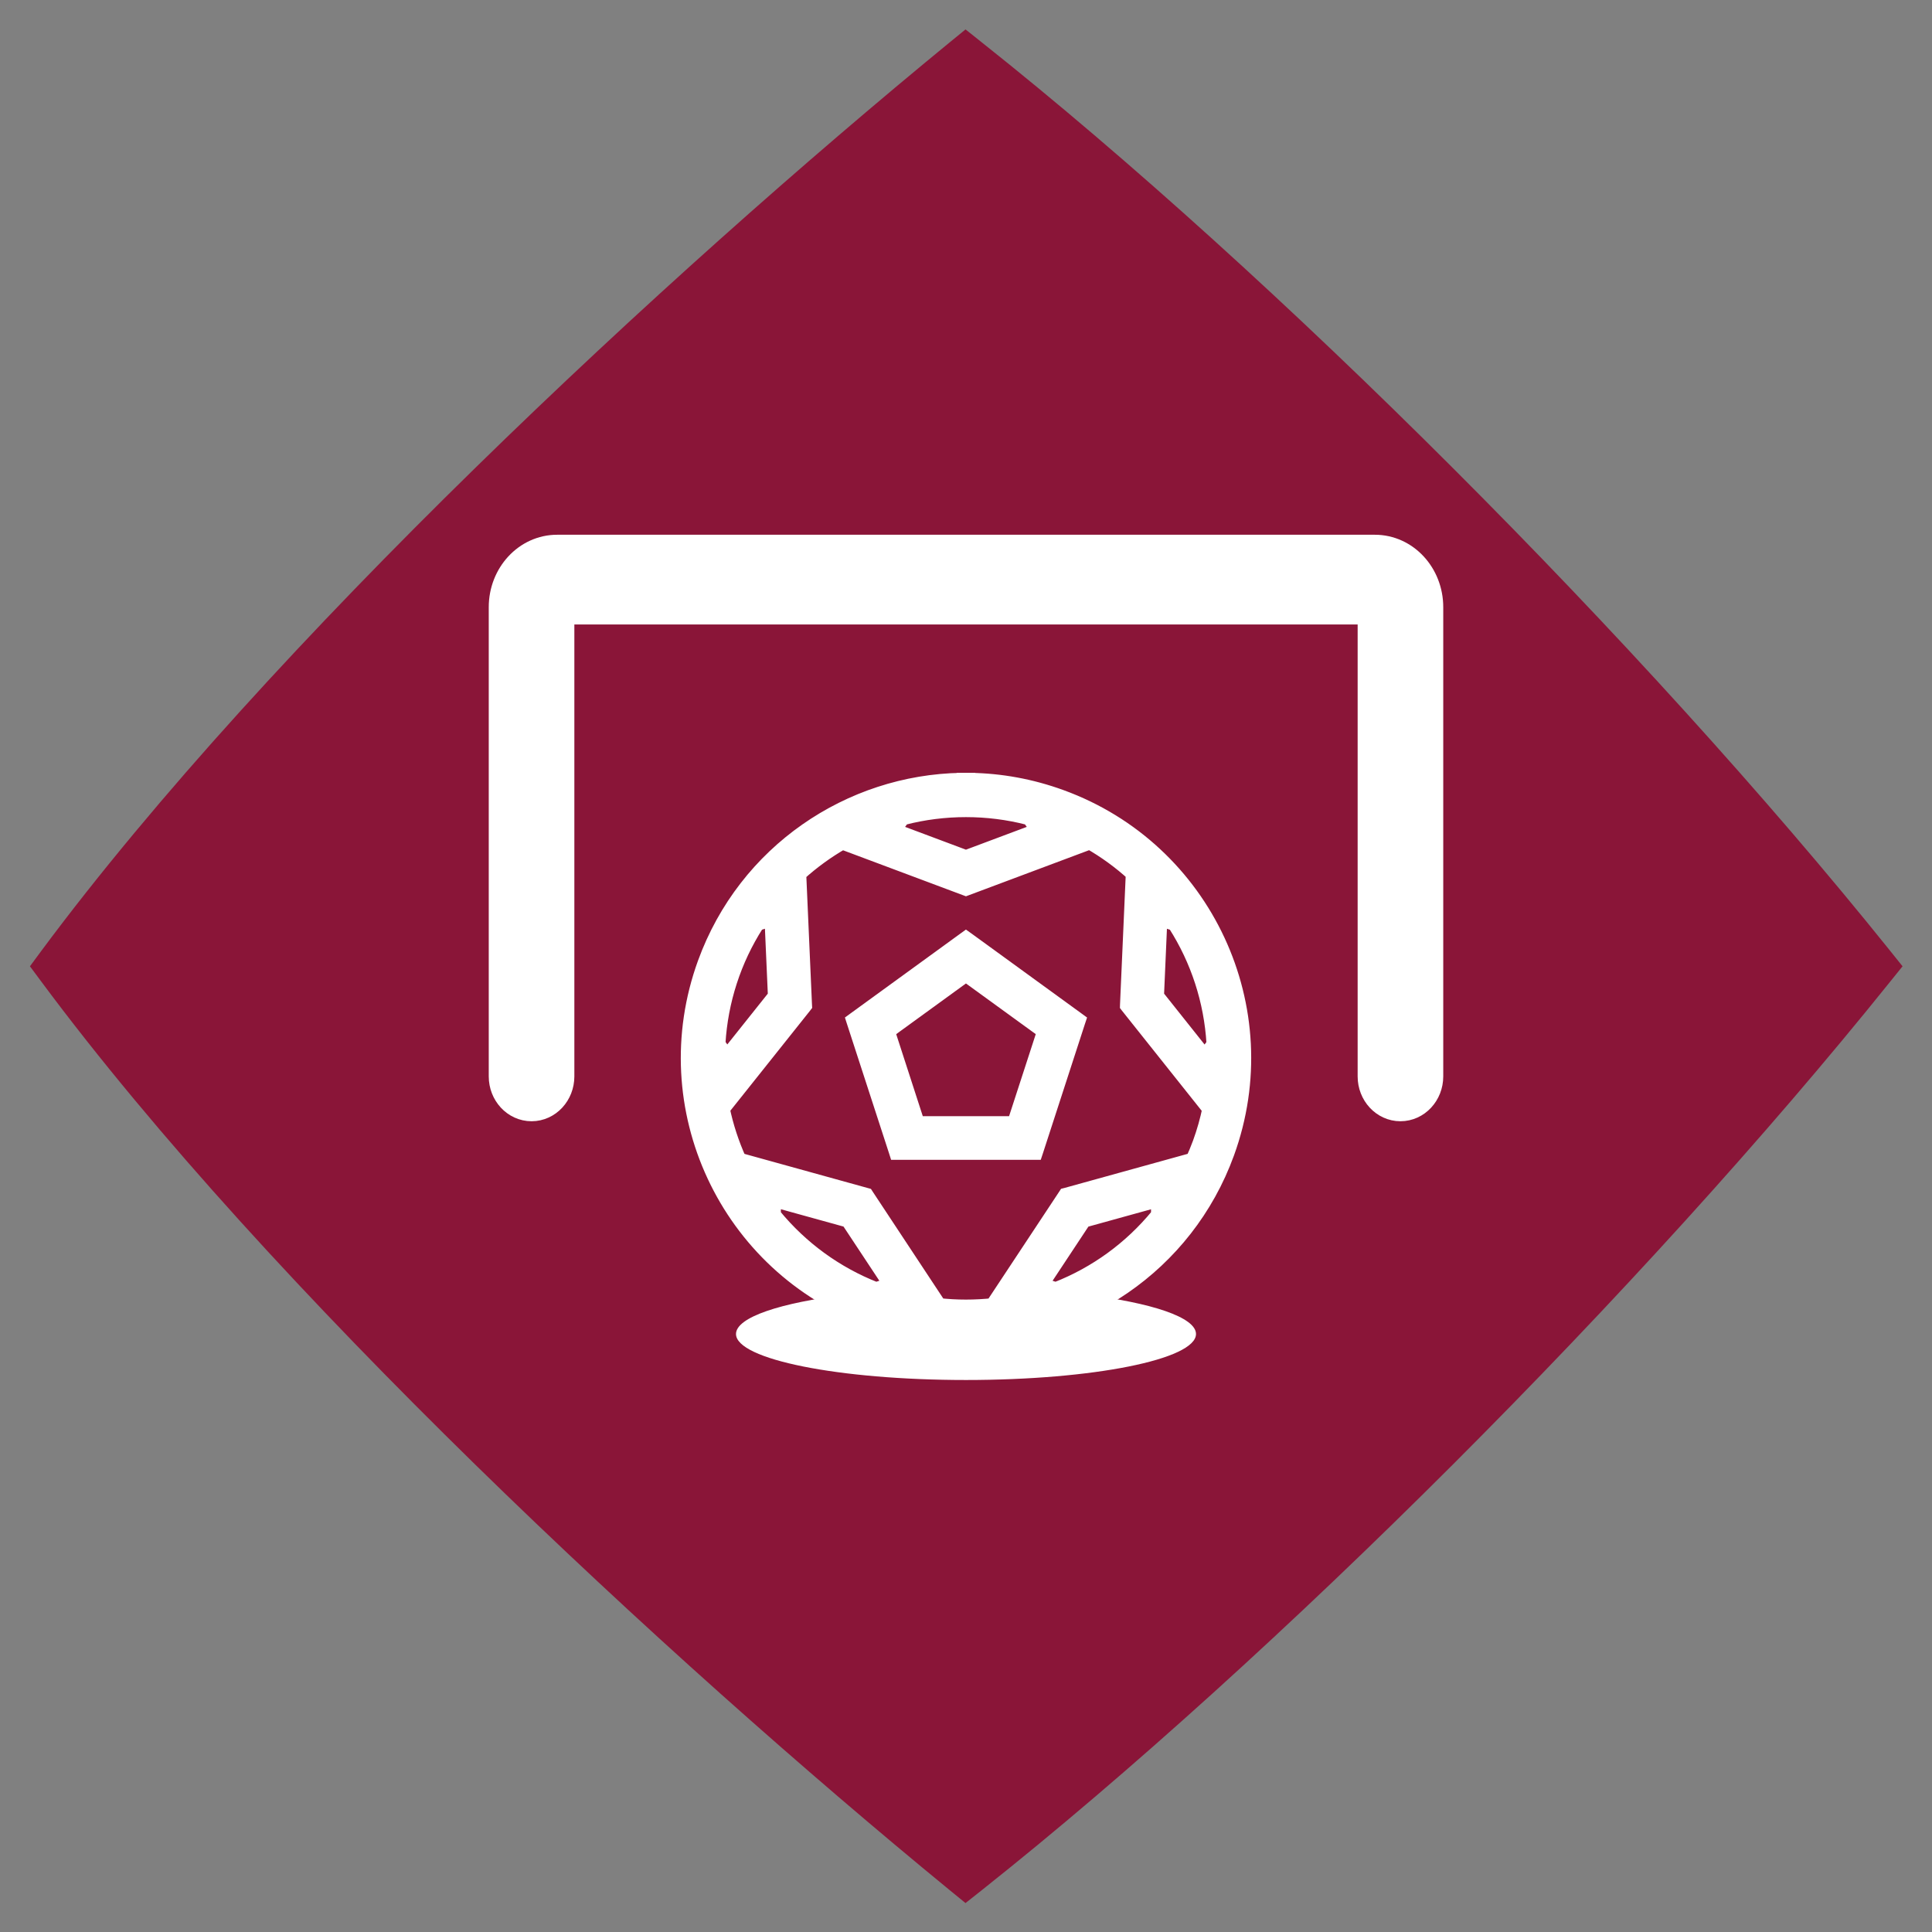<svg viewBox="0 0 42 42" fill="none" xmlns="http://www.w3.org/2000/svg">
    <rect x="0" y="0" width="42" height="42" fill="#808080" stroke="none"/>
    <path d="M1.124 20.838L1 21.006L1.124 21.173C6.081 27.85 14.665 35.826 20.817 40.868L20.992 41.011L21.169 40.871C27.533 35.82 35.507 27.846 40.859 21.181L41 21.006L40.859 20.83C35.507 14.165 27.533 6.192 21.169 1.141L20.992 1L20.817 1.143C14.665 6.186 6.081 14.162 1.124 20.838Z"
          fill="#8A1538" stroke="#8A1538" stroke-width="0.561"/>
    <path fill-rule="evenodd" clip-rule="evenodd"
          d="M11 13.2C11 12.537 11.498 12 12.111 12H29.889C30.503 12 31 12.537 31 13.2V23.4C31 23.731 30.751 24 30.444 24C30.138 24 29.889 23.731 29.889 23.4V13.2H12.111V23.4C12.111 23.731 11.862 24 11.556 24C11.249 24 11 23.731 11 23.4V13.2Z"
          fill="white" stroke="white" stroke-width="0.75" stroke-linecap="round"/>
    <path d="M18.544 22.115L18.485 22.158L18.507 22.227L19.423 25.044L19.445 25.113H19.518H22.481H22.553L22.576 25.044L23.491 22.227L23.514 22.158L23.455 22.115L21.058 20.373L20.999 20.331L20.941 20.373L18.544 22.115ZM22.634 22.443L22.009 24.365H19.988L19.365 22.443L20.999 21.256L22.634 22.443Z"
          fill="white" stroke="white" stroke-width="0.2"/>
    <path d="M15.269 20.915C14.118 24.08 15.749 27.58 18.915 28.732C19.603 28.983 20.308 29.101 21 29.101C23.491 29.101 25.831 27.563 26.731 25.086H26.731C27.882 21.921 26.25 18.421 23.085 17.27C22.429 17.031 21.761 16.912 21.1 16.901V16.9H21H20.9V16.901C18.447 16.941 16.158 18.471 15.269 20.915ZM15.269 20.915L15.363 20.949L15.269 20.915ZM25.875 25.204L25.875 25.172L25.748 25.207L23.165 25.922L23.129 25.931L23.108 25.963L21.63 28.198L21.557 28.308L21.592 28.32C21.396 28.341 21.198 28.352 20.998 28.352C20.799 28.352 20.602 28.341 20.405 28.319L20.439 28.308L20.366 28.198L18.89 25.963L18.87 25.932L18.834 25.922L16.252 25.207L16.125 25.172L16.125 25.198C15.964 24.843 15.842 24.47 15.762 24.086L15.779 24.109L15.861 24.006L17.531 21.91L17.554 21.88L17.552 21.843L17.434 19.166L17.428 19.034L17.405 19.042C17.694 18.78 18.009 18.551 18.346 18.358L18.331 18.379L18.454 18.425L20.964 19.365L20.999 19.378L21.034 19.365L23.544 18.425L23.667 18.379L23.646 18.349C23.994 18.547 24.315 18.781 24.603 19.045L24.572 19.034L24.566 19.166L24.448 21.843L24.447 21.88L24.47 21.91L26.139 24.006L26.221 24.109L26.242 24.079C26.19 24.331 26.12 24.582 26.029 24.831C25.982 24.958 25.93 25.082 25.875 25.204ZM25.205 21.634L25.274 20.054L25.498 20.128C25.988 20.894 26.273 21.772 26.328 22.683L26.19 22.872L25.205 21.634ZM19.517 18.023L19.657 17.833C20.529 17.607 21.469 17.607 22.341 17.833L22.48 18.023L20.999 18.578L19.517 18.023ZM16.723 20.053L16.793 21.634L15.807 22.871L15.671 22.682C15.725 21.771 16.01 20.893 16.5 20.127L16.723 20.053ZM19.047 27.97C18.202 27.638 17.456 27.095 16.876 26.39L16.875 26.156L18.4 26.578L19.272 27.897L19.047 27.97ZM23.598 26.579L25.123 26.157L25.122 26.39C24.543 27.095 23.797 27.638 22.95 27.97L22.726 27.898L23.598 26.579Z"
          fill="white" stroke="white" stroke-width="0.2"/>
    <path fill-rule="evenodd" clip-rule="evenodd"
          d="M18.423 28.143C16.971 28.318 16 28.636 16 29C16 29.552 18.239 30 21 30C23.761 30 26 29.552 26 29C26 28.636 25.029 28.318 23.577 28.143C22.825 28.687 21.943 29 21 29C20.057 29 19.175 28.687 18.423 28.143Z"
          fill="white"/>
</svg>
